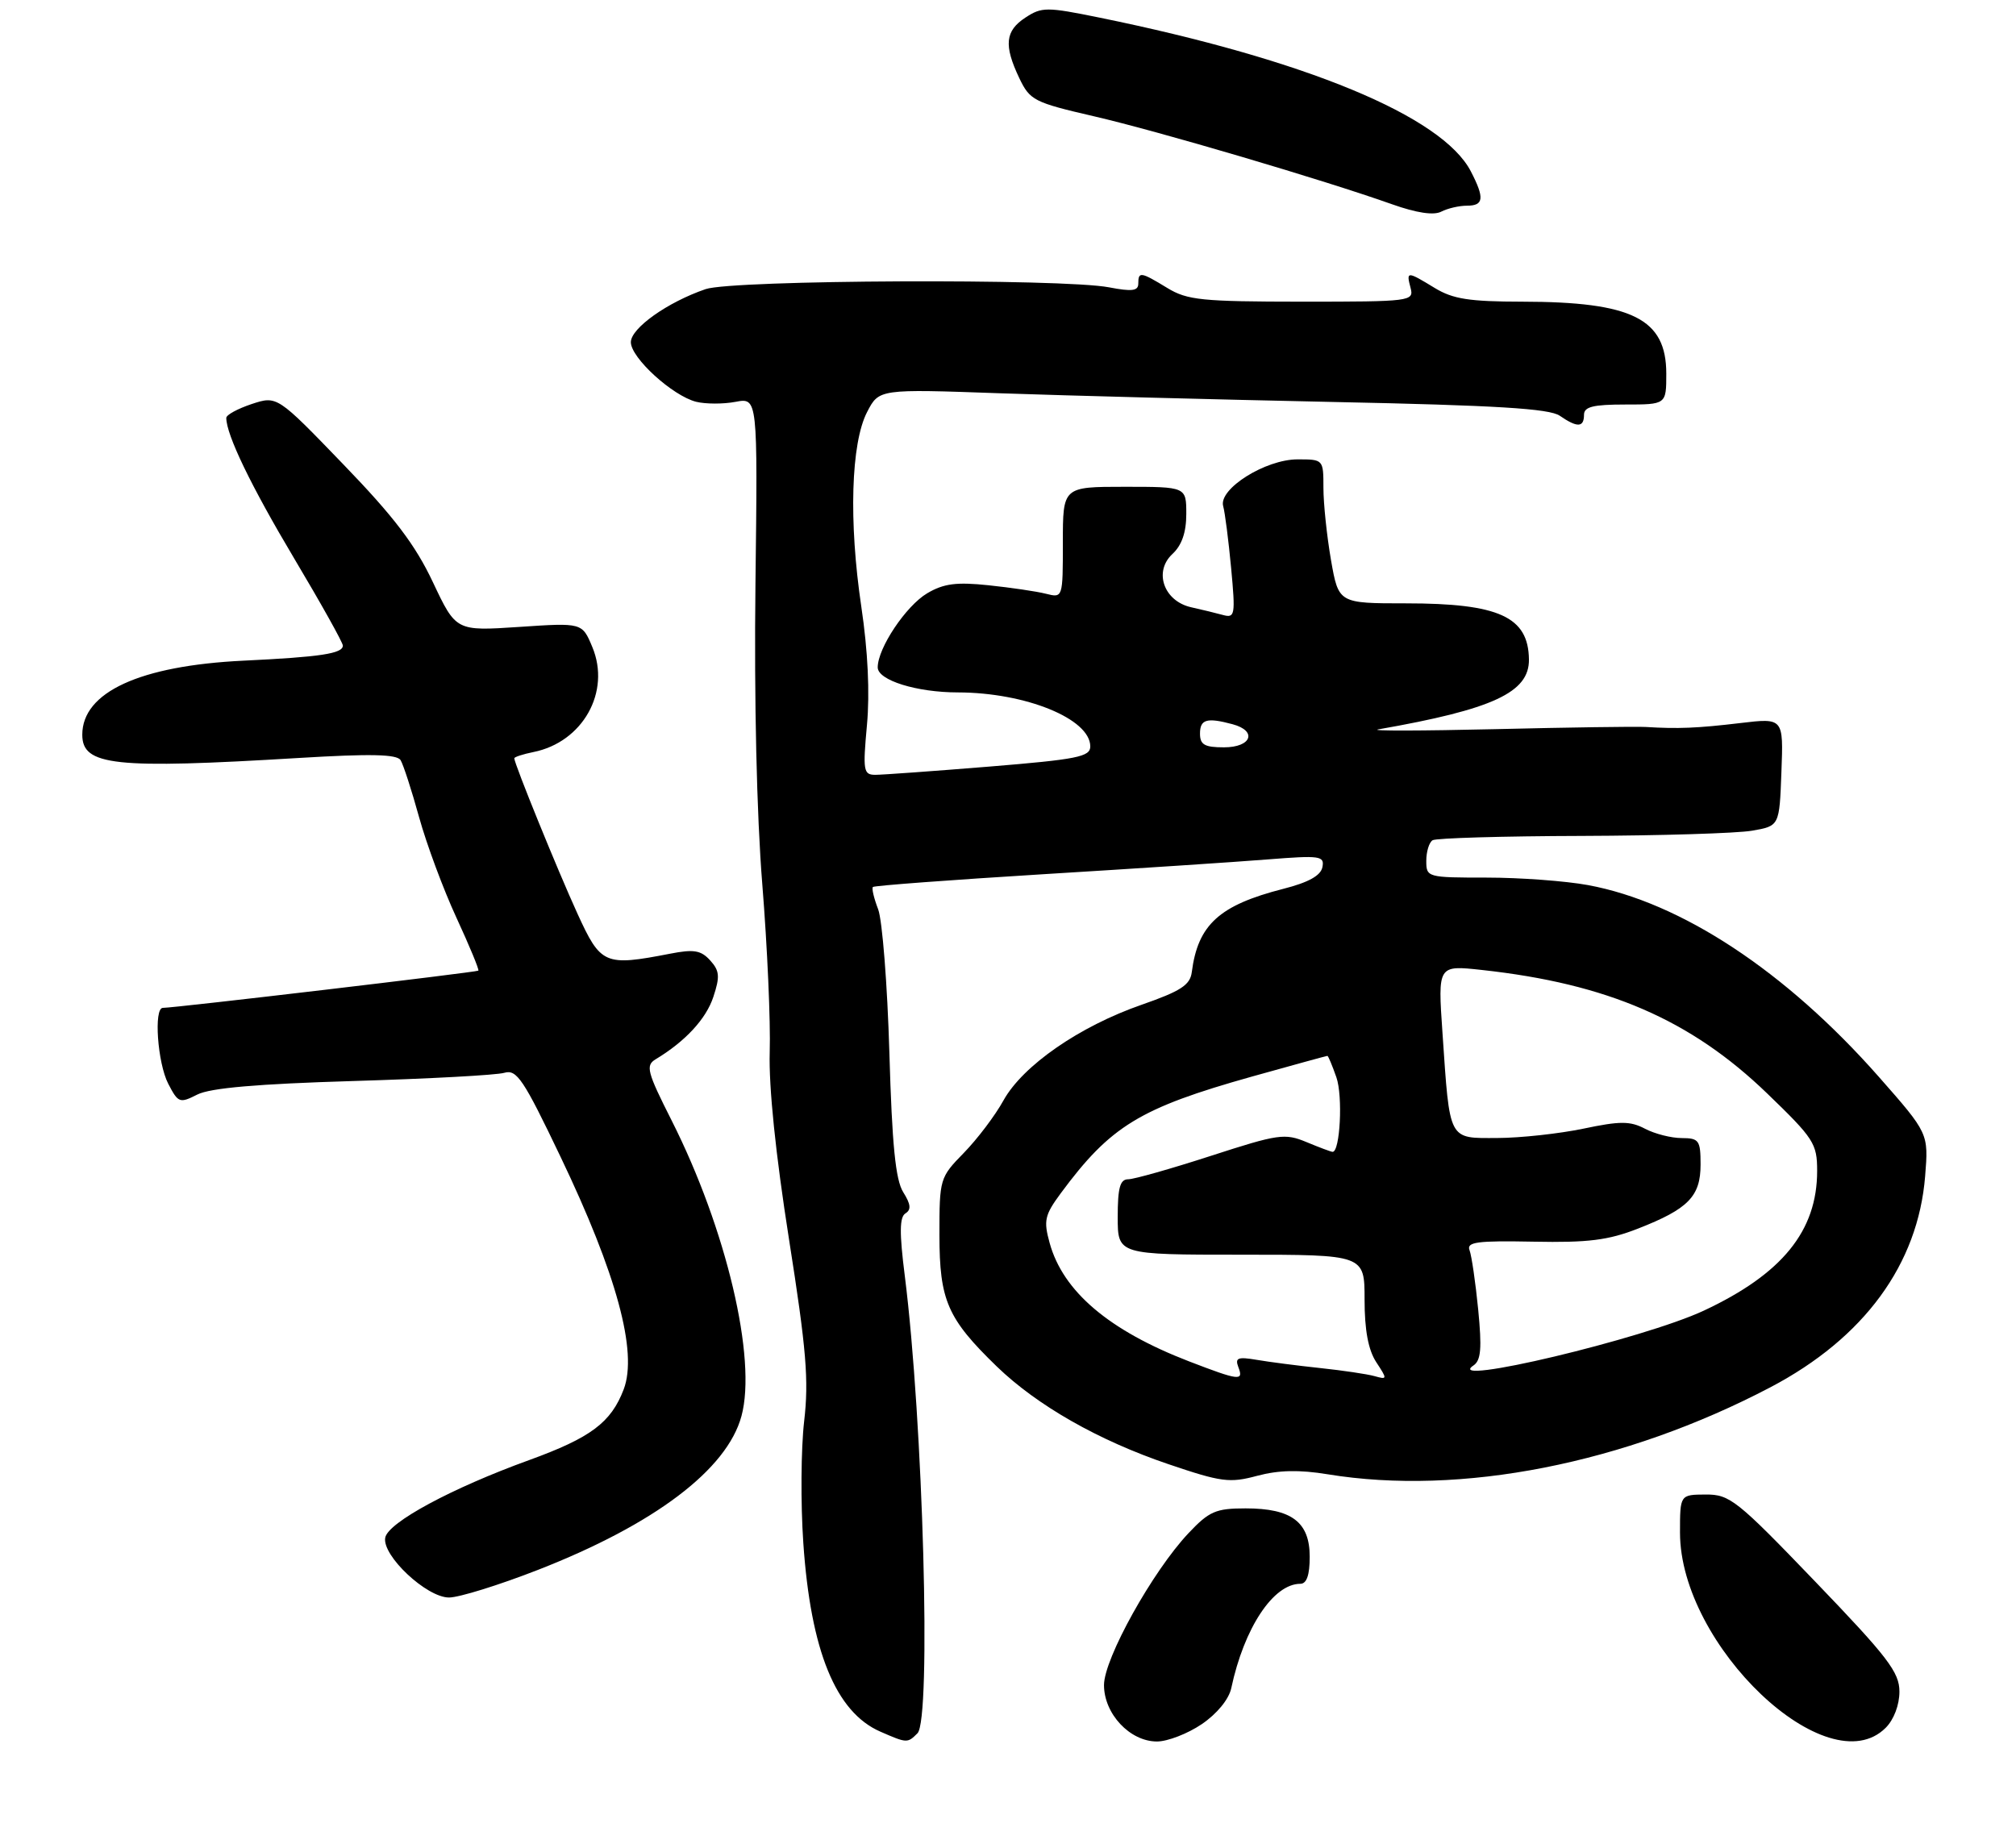 <?xml version="1.0" encoding="UTF-8" standalone="no"?>
<!DOCTYPE svg PUBLIC "-//W3C//DTD SVG 1.1//EN" "http://www.w3.org/Graphics/SVG/1.1/DTD/svg11.dtd" >
<svg xmlns="http://www.w3.org/2000/svg" xmlns:xlink="http://www.w3.org/1999/xlink" version="1.1" viewBox="0 0 294 269">
 <g >
 <path fill="currentColor"
d=" M 133.80 252.80 C 135.83 250.77 134.63 207.32 131.95 186.09 C 131.15 179.79 131.18 177.51 132.05 176.97 C 132.91 176.44 132.82 175.63 131.72 173.88 C 130.60 172.09 130.09 167.01 129.70 153.50 C 129.41 143.60 128.67 134.20 128.06 132.61 C 127.45 131.02 127.10 129.56 127.30 129.37 C 127.50 129.17 138.65 128.34 152.08 127.51 C 165.51 126.69 180.26 125.72 184.85 125.35 C 192.54 124.74 193.18 124.83 192.85 126.48 C 192.61 127.71 190.81 128.71 187.14 129.64 C 177.80 132.03 174.69 134.87 173.80 141.80 C 173.56 143.67 172.18 144.56 166.50 146.54 C 157.41 149.70 149.16 155.42 146.34 160.50 C 145.13 162.70 142.52 166.14 140.56 168.15 C 137.05 171.74 137.00 171.92 137.00 180.15 C 137.01 189.68 138.17 192.33 145.37 199.31 C 151.26 205.00 160.19 210.09 170.39 213.55 C 178.11 216.17 179.32 216.33 183.34 215.25 C 186.48 214.41 189.49 214.35 193.64 215.03 C 213.02 218.20 236.95 213.49 258.20 202.33 C 271.84 195.16 279.72 184.41 280.75 171.54 C 281.25 165.30 281.25 165.30 273.98 157.04 C 260.42 141.66 245.14 131.59 231.57 129.09 C 228.30 128.49 221.67 128.00 216.82 128.00 C 208.14 128.00 208.00 127.96 208.00 125.56 C 208.00 124.22 208.41 122.86 208.92 122.55 C 209.42 122.24 219.21 121.95 230.67 121.92 C 242.13 121.88 253.30 121.54 255.50 121.16 C 259.50 120.47 259.50 120.47 259.79 112.59 C 260.09 104.71 260.09 104.71 253.79 105.46 C 247.50 106.21 244.68 106.32 240.00 106.03 C 238.62 105.95 228.72 106.09 218.00 106.35 C 207.28 106.60 199.62 106.62 201.00 106.38 C 217.74 103.45 223.03 100.99 222.97 96.18 C 222.89 89.96 218.61 88.00 205.04 88.00 C 195.21 88.00 195.21 88.00 194.10 81.67 C 193.50 78.19 193.00 73.46 193.00 71.17 C 193.00 67.01 192.99 67.00 189.23 67.00 C 184.54 67.00 177.68 71.31 178.38 73.82 C 178.64 74.74 179.16 78.81 179.54 82.85 C 180.18 89.71 180.10 90.17 178.36 89.70 C 177.34 89.42 175.25 88.91 173.71 88.57 C 169.73 87.68 168.21 83.38 170.97 80.81 C 172.35 79.53 173.00 77.65 173.00 74.96 C 173.00 71.00 173.00 71.00 164.00 71.00 C 155.00 71.00 155.00 71.00 155.00 79.11 C 155.00 87.22 155.00 87.22 152.53 86.60 C 151.16 86.25 147.39 85.70 144.15 85.36 C 139.48 84.87 137.62 85.11 135.22 86.53 C 132.12 88.36 128.00 94.53 128.00 97.34 C 128.00 99.21 133.67 100.99 139.70 100.99 C 149.59 101.01 159.00 104.85 159.00 108.87 C 159.00 110.38 157.10 110.76 144.25 111.81 C 136.14 112.47 128.66 113.01 127.63 113.01 C 125.92 113.00 125.82 112.40 126.43 105.75 C 126.86 101.08 126.57 94.94 125.61 88.50 C 123.76 76.06 124.10 64.64 126.45 60.10 C 128.19 56.73 128.19 56.73 145.85 57.36 C 155.56 57.70 177.45 58.27 194.50 58.63 C 218.20 59.12 225.96 59.59 227.47 60.64 C 230.02 62.40 231.00 62.36 231.00 60.50 C 231.00 59.33 232.33 59.00 237.00 59.00 C 243.00 59.00 243.00 59.00 243.00 54.50 C 243.00 46.49 238.05 44.02 222.00 44.00 C 214.28 43.99 211.89 43.62 209.23 42.00 C 205.18 39.53 205.06 39.53 205.71 42.00 C 206.22 43.94 205.74 44.00 189.87 44.00 C 175.27 43.99 173.15 43.78 170.23 42.00 C 166.34 39.63 166.00 39.58 166.00 41.37 C 166.00 42.43 165.08 42.55 161.75 41.91 C 154.96 40.60 106.86 40.81 102.90 42.17 C 97.33 44.08 92.00 47.87 92.00 49.91 C 92.00 52.19 98.08 57.73 101.52 58.60 C 102.89 58.94 105.47 58.95 107.26 58.61 C 110.50 58.00 110.50 58.00 110.17 85.25 C 109.97 102.04 110.35 118.83 111.17 129.00 C 111.90 138.07 112.39 149.07 112.25 153.44 C 112.10 158.52 113.11 168.33 115.06 180.73 C 117.60 196.85 117.97 201.29 117.27 207.31 C 116.81 211.29 116.75 219.27 117.15 225.04 C 118.22 240.78 121.88 249.74 128.40 252.57 C 132.27 254.26 132.34 254.26 133.80 252.80 Z  M 175.26 251.47 C 177.48 249.96 179.21 247.85 179.56 246.22 C 181.43 237.43 185.69 231.00 189.63 231.00 C 190.56 231.00 191.00 229.72 191.00 227.06 C 191.00 221.99 188.36 220.00 181.65 220.00 C 177.30 220.00 176.34 220.42 173.32 223.62 C 168.08 229.18 161.00 241.91 161.00 245.77 C 161.00 249.97 164.78 254.00 168.72 254.00 C 170.27 254.00 173.21 252.86 175.26 251.47 Z  M 275.00 252.00 C 276.19 250.81 277.00 248.67 277.00 246.73 C 277.00 243.90 275.32 241.71 264.75 230.71 C 253.30 218.79 252.26 217.96 248.75 217.98 C 245.00 218.00 245.00 218.00 245.00 223.53 C 245.00 240.02 266.54 260.46 275.00 252.00 Z  M 78.48 228.96 C 95.45 222.33 106.02 214.34 108.13 206.54 C 110.40 198.18 105.93 179.25 97.96 163.45 C 94.36 156.33 94.12 155.40 95.61 154.50 C 99.94 151.89 102.97 148.62 104.03 145.40 C 105.01 142.44 104.94 141.59 103.57 140.08 C 102.23 138.60 101.19 138.42 97.72 139.10 C 88.16 140.95 87.62 140.71 84.21 133.25 C 81.33 126.95 75.00 111.38 75.00 110.60 C 75.00 110.41 76.25 110.00 77.78 109.69 C 84.99 108.25 89.11 100.90 86.38 94.37 C 84.90 90.82 84.90 90.82 75.70 91.44 C 66.50 92.05 66.50 92.05 63.13 84.91 C 60.56 79.46 57.47 75.39 50.08 67.74 C 40.41 57.71 40.41 57.71 36.70 58.93 C 34.67 59.61 33.00 60.51 33.00 60.95 C 33.00 63.42 36.61 70.89 42.89 81.43 C 46.80 87.99 50.00 93.72 50.00 94.16 C 50.00 95.33 46.75 95.82 35.50 96.36 C 20.40 97.09 12.00 100.95 12.00 107.16 C 12.00 111.68 16.64 112.18 43.60 110.55 C 54.03 109.92 57.88 110.00 58.42 110.87 C 58.81 111.50 60.03 115.25 61.12 119.20 C 62.21 123.14 64.66 129.73 66.56 133.84 C 68.46 137.95 69.90 141.43 69.76 141.57 C 69.52 141.80 25.47 147.00 23.75 147.00 C 22.40 147.00 22.97 155.03 24.53 158.06 C 25.99 160.87 26.20 160.95 28.78 159.64 C 30.68 158.68 37.54 158.09 51.50 157.67 C 62.50 157.34 72.42 156.81 73.55 156.47 C 75.36 155.94 76.34 157.41 81.73 168.69 C 89.94 185.84 93.02 197.18 90.96 202.63 C 89.11 207.49 86.16 209.69 77.16 212.96 C 65.87 217.05 56.60 222.05 56.18 224.27 C 55.69 226.88 62.21 233.00 65.48 233.00 C 66.95 233.00 72.80 231.18 78.48 228.96 Z  M 213.93 30.00 C 216.39 30.00 216.52 28.90 214.50 25.00 C 210.34 16.95 190.41 8.70 160.30 2.56 C 152.64 1.00 151.93 1.00 149.55 2.56 C 146.58 4.50 146.37 6.60 148.64 11.38 C 150.19 14.63 150.79 14.94 159.49 16.95 C 168.86 19.11 193.04 26.25 203.00 29.79 C 206.58 31.06 209.09 31.44 210.18 30.87 C 211.11 30.39 212.80 30.00 213.93 30.00 Z  M 173.38 198.55 C 161.72 194.05 155.02 188.37 153.07 181.28 C 152.17 178.03 152.35 177.22 154.68 174.06 C 161.96 164.21 166.20 161.62 182.61 157.01 C 188.52 155.36 193.45 154.00 193.58 154.00 C 193.70 154.00 194.29 155.41 194.89 157.13 C 195.85 159.87 195.43 168.00 194.34 168.00 C 194.12 168.00 192.41 167.36 190.54 166.58 C 187.37 165.26 186.44 165.39 176.60 168.58 C 170.80 170.46 165.37 172.00 164.53 172.00 C 163.34 172.00 163.00 173.23 163.00 177.50 C 163.00 183.00 163.00 183.00 181.00 183.00 C 199.00 183.00 199.00 183.00 199.00 189.54 C 199.00 194.00 199.54 196.89 200.70 198.67 C 202.34 201.17 202.33 201.24 200.45 200.71 C 199.38 200.41 195.80 199.88 192.50 199.53 C 189.20 199.18 185.03 198.64 183.24 198.33 C 180.52 197.87 180.08 198.04 180.59 199.39 C 181.39 201.46 180.76 201.39 173.38 198.55 Z  M 214.89 199.15 C 215.98 198.41 216.12 196.64 215.57 191.00 C 215.18 187.04 214.61 183.15 214.31 182.35 C 213.84 181.15 215.39 180.94 223.63 181.10 C 231.59 181.26 234.54 180.89 238.86 179.20 C 246.21 176.33 248.00 174.50 248.00 169.85 C 248.00 166.32 247.77 166.00 245.25 165.99 C 243.74 165.99 241.33 165.38 239.90 164.63 C 237.72 163.49 236.27 163.49 230.90 164.62 C 227.38 165.35 221.74 165.97 218.37 165.98 C 211.15 166.00 211.45 166.56 210.36 150.63 C 209.68 140.77 209.68 140.77 216.09 141.47 C 234.42 143.47 246.56 148.72 257.71 159.48 C 264.53 166.06 265.00 166.79 265.00 170.79 C 265.00 179.53 259.90 185.81 248.47 191.16 C 239.68 195.27 210.25 202.27 214.89 199.15 Z  M 175.00 107.00 C 175.00 104.91 175.99 104.62 179.75 105.63 C 183.40 106.61 182.51 109.00 178.50 109.00 C 175.67 109.00 175.00 108.62 175.00 107.00 Z "/>
</g>
</svg>